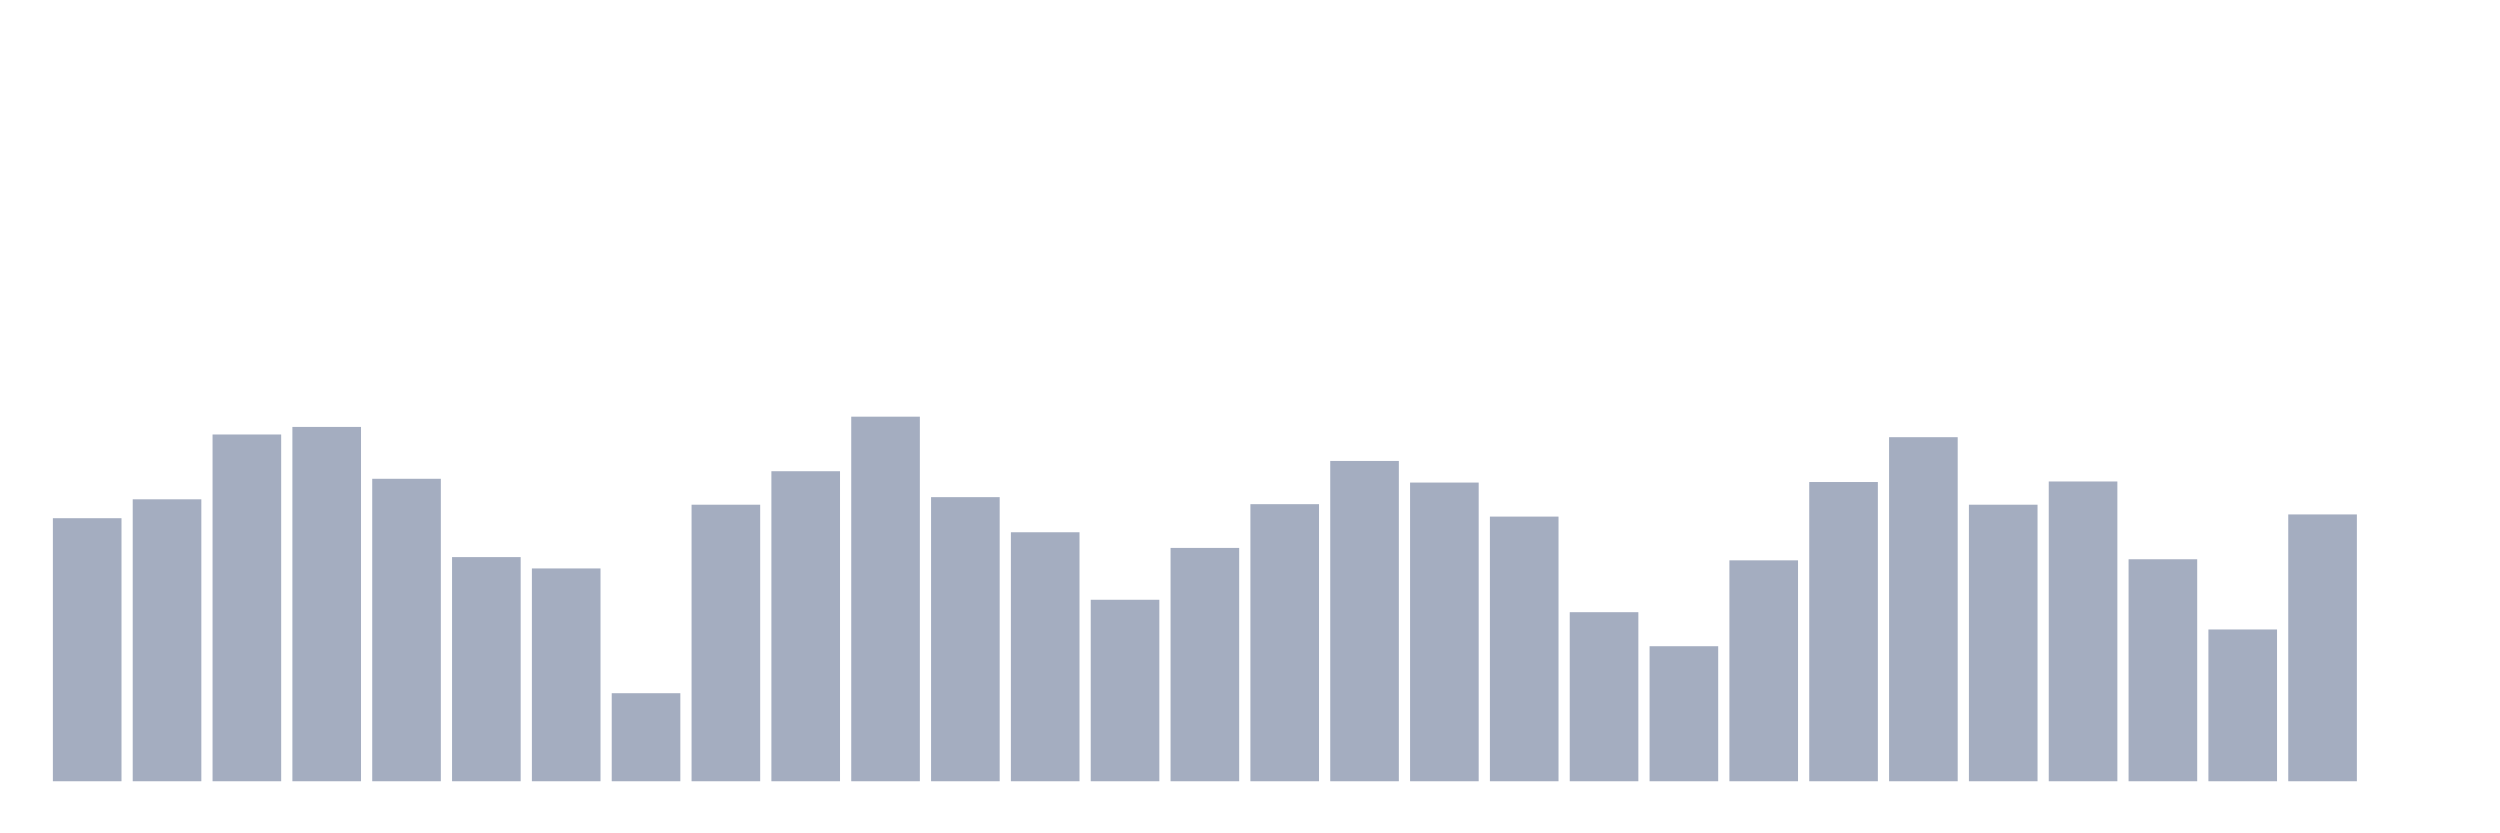 <svg xmlns="http://www.w3.org/2000/svg" viewBox="0 0 480 160"><g transform="translate(10,10)"><rect class="bar" x="0.153" width="13.175" y="89.496" height="50.504" fill="rgb(164,173,192)"></rect><rect class="bar" x="15.482" width="13.175" y="85.867" height="54.133" fill="rgb(164,173,192)"></rect><rect class="bar" x="30.81" width="13.175" y="73.422" height="66.578" fill="rgb(164,173,192)"></rect><rect class="bar" x="46.138" width="13.175" y="71.97" height="68.03" fill="rgb(164,173,192)"></rect><rect class="bar" x="61.466" width="13.175" y="81.926" height="58.074" fill="rgb(164,173,192)"></rect><rect class="bar" x="76.794" width="13.175" y="96.963" height="43.037" fill="rgb(164,173,192)"></rect><rect class="bar" x="92.123" width="13.175" y="99.141" height="40.859" fill="rgb(164,173,192)"></rect><rect class="bar" x="107.451" width="13.175" y="123.096" height="16.904" fill="rgb(164,173,192)"></rect><rect class="bar" x="122.779" width="13.175" y="86.904" height="53.096" fill="rgb(164,173,192)"></rect><rect class="bar" x="138.107" width="13.175" y="80.474" height="59.526" fill="rgb(164,173,192)"></rect><rect class="bar" x="153.436" width="13.175" y="70" height="70" fill="rgb(164,173,192)"></rect><rect class="bar" x="168.764" width="13.175" y="85.452" height="54.548" fill="rgb(164,173,192)"></rect><rect class="bar" x="184.092" width="13.175" y="92.193" height="47.807" fill="rgb(164,173,192)"></rect><rect class="bar" x="199.42" width="13.175" y="105.156" height="34.844" fill="rgb(164,173,192)"></rect><rect class="bar" x="214.748" width="13.175" y="95.2" height="44.8" fill="rgb(164,173,192)"></rect><rect class="bar" x="230.077" width="13.175" y="86.8" height="53.2" fill="rgb(164,173,192)"></rect><rect class="bar" x="245.405" width="13.175" y="78.504" height="61.496" fill="rgb(164,173,192)"></rect><rect class="bar" x="260.733" width="13.175" y="82.652" height="57.348" fill="rgb(164,173,192)"></rect><rect class="bar" x="276.061" width="13.175" y="89.185" height="50.815" fill="rgb(164,173,192)"></rect><rect class="bar" x="291.39" width="13.175" y="107.541" height="32.459" fill="rgb(164,173,192)"></rect><rect class="bar" x="306.718" width="13.175" y="114.074" height="25.926" fill="rgb(164,173,192)"></rect><rect class="bar" x="322.046" width="13.175" y="97.585" height="42.415" fill="rgb(164,173,192)"></rect><rect class="bar" x="337.374" width="13.175" y="82.548" height="57.452" fill="rgb(164,173,192)"></rect><rect class="bar" x="352.702" width="13.175" y="73.941" height="66.059" fill="rgb(164,173,192)"></rect><rect class="bar" x="368.031" width="13.175" y="86.904" height="53.096" fill="rgb(164,173,192)"></rect><rect class="bar" x="383.359" width="13.175" y="82.444" height="57.556" fill="rgb(164,173,192)"></rect><rect class="bar" x="398.687" width="13.175" y="97.378" height="42.622" fill="rgb(164,173,192)"></rect><rect class="bar" x="414.015" width="13.175" y="110.859" height="29.141" fill="rgb(164,173,192)"></rect><rect class="bar" x="429.344" width="13.175" y="88.77" height="51.23" fill="rgb(164,173,192)"></rect><rect class="bar" x="444.672" width="13.175" y="140" height="0" fill="rgb(164,173,192)"></rect></g></svg>